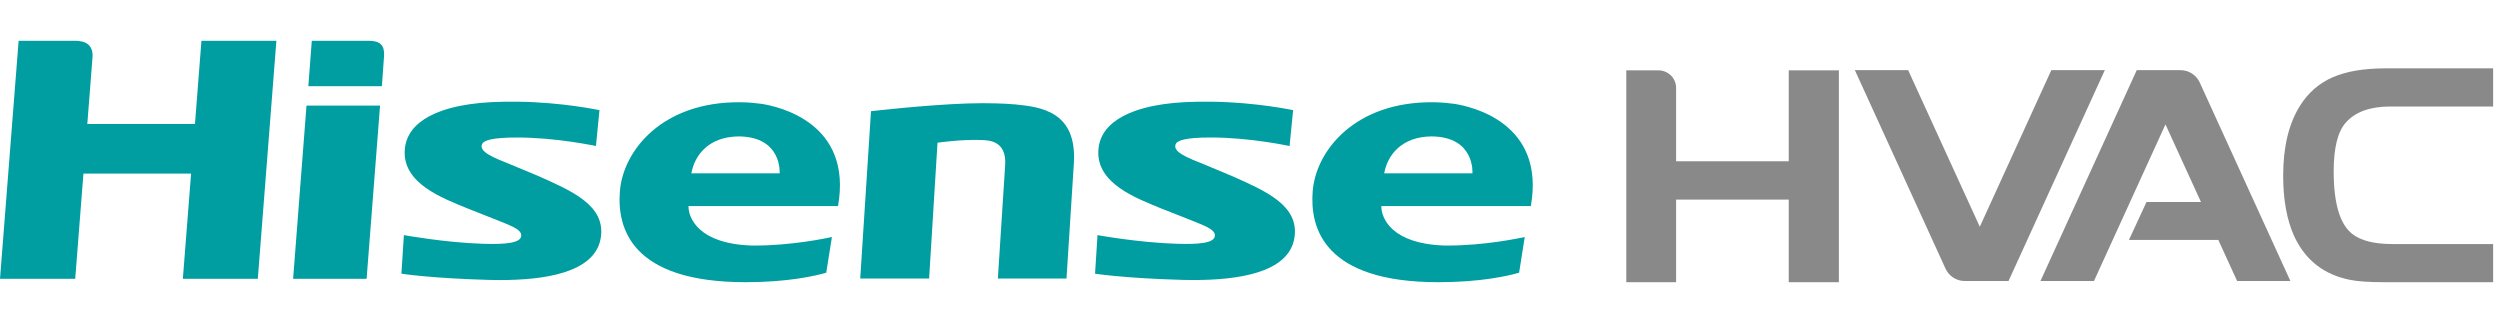 <svg width="200" height="26" viewBox="0 0 267 26" fill="none" xmlns="http://www.w3.org/2000/svg">
<path d="M57.468 14.434L54.657 13.262C52.694 12.477 51.208 11.896 51.466 11.088C51.613 10.636 52.513 10.334 55.208 10.331C59.435 10.325 63.649 11.242 63.649 11.242L64.024 7.411C64.024 7.411 60.065 6.563 55.339 6.509C53.195 6.484 51.654 6.563 50.176 6.774C47.671 7.13 43.436 8.216 43.226 11.696C43.008 15.258 47.289 16.815 49.904 17.895L52.072 18.753C54.544 19.738 55.706 20.099 55.666 20.827C55.626 21.624 53.911 21.755 51.583 21.681C47.472 21.552 43.135 20.753 43.135 20.753L42.871 24.877C42.871 24.877 46.011 25.37 52.294 25.542C52.663 25.551 53.033 25.555 53.402 25.555C57.974 25.555 63.55 24.845 64.161 21.055C64.722 17.579 61.047 16.029 57.468 14.434Z" fill="#009EA1"/>
<path d="M73.836 14.159C74.186 12.21 75.696 10.234 78.902 10.214C83.57 10.256 83.265 14.159 83.265 14.159H73.836ZM89.502 17.652C91.077 8.746 83.143 7.01 81.282 6.729C80.595 6.639 79.86 6.573 79.056 6.565C70.722 6.493 66.555 11.722 66.206 16.053C65.885 19.98 67.383 25.783 79.625 25.783C84.125 25.783 87.014 25.123 88.243 24.771C88.376 23.946 88.644 22.256 88.849 20.957C88.242 21.091 84.574 21.87 80.579 21.87C80.452 21.87 80.333 21.865 80.21 21.864C74.649 21.673 73.541 18.956 73.532 17.712C73.532 17.712 73.53 17.686 73.526 17.652H89.502Z" fill="#009EA1"/>
<path d="M147.831 14.159C148.18 12.21 149.691 10.234 152.897 10.214C157.563 10.256 157.256 14.159 157.256 14.159H147.831ZM163.495 17.652C165.07 8.746 157.135 7.01 155.277 6.729C154.592 6.639 153.851 6.573 153.05 6.565C144.715 6.493 140.549 11.722 140.197 16.053C139.879 19.98 141.376 25.783 153.619 25.783C158.119 25.783 161.007 25.123 162.24 24.771C162.37 23.946 162.636 22.256 162.843 20.957C162.236 21.091 158.569 21.87 154.572 21.87C154.445 21.87 154.326 21.865 154.204 21.864C148.644 21.673 147.536 18.956 147.527 17.712C147.527 17.712 147.527 17.686 147.521 17.652H163.495Z" fill="#009EA1"/>
<path d="M107.352 13.265C107.145 16.545 106.573 25.389 106.573 25.389H113.902L114.69 13.074C115.039 7.481 111.064 7.068 108.435 6.796C108.259 6.776 106.863 6.666 104.95 6.666C104.452 6.666 103.925 6.673 103.373 6.693C98.815 6.845 93.023 7.52 93.023 7.52L91.873 25.389H99.23L100.126 10.884C100.126 10.884 102.735 10.511 104.793 10.6C105.492 10.629 107.519 10.595 107.352 13.265Z" fill="#009EA1"/>
<path d="M39.385 2.95639e-05H33.299L32.932 4.849H40.786C40.786 4.849 40.988 2.084 41.017 1.62C41.085 0.533 40.648 2.95639e-05 39.385 2.95639e-05Z" fill="#009EA1"/>
<path d="M131.548 14.432L128.739 13.259C126.773 12.475 125.288 11.897 125.544 11.087C125.691 10.635 126.595 10.333 129.289 10.329C133.517 10.324 137.727 11.241 137.727 11.241L138.105 7.409C138.105 7.409 134.146 6.562 129.418 6.508C127.276 6.483 125.734 6.562 124.258 6.772C121.753 7.129 117.515 8.216 117.305 11.694C117.088 15.257 121.369 16.812 123.984 17.895L126.154 18.751C128.625 19.737 129.785 20.096 129.748 20.825C129.703 21.624 127.993 21.753 125.665 21.679C121.55 21.553 117.214 20.754 117.214 20.754L116.951 24.875C116.951 24.875 120.091 25.368 126.373 25.54C126.743 25.548 127.113 25.552 127.481 25.552C132.056 25.552 137.629 24.844 138.243 21.053C138.801 17.576 135.128 16.028 131.548 14.432Z" fill="#009EA1"/>
<path d="M21.514 0L20.823 8.886H9.325L9.891 1.621C9.91 0.059 8.58 0 7.919 0H1.989L0 25.424H8.033L8.911 14.188H20.408L19.529 25.424H27.535L29.518 0H21.514Z" fill="#009EA1"/>
<path d="M32.734 6.923L31.305 25.424H39.154L40.59 6.923H32.734Z" fill="#009EA1"/>
<path d="M255.288 7.02H266.266V2.946H254.738C252.446 2.946 250.573 3.266 249.118 3.905C247.663 4.544 246.5 5.56 245.63 6.952C244.437 8.869 243.842 11.357 243.842 14.415C243.842 16.971 244.231 19.117 245.011 20.851C246.202 23.431 248.207 24.994 251.026 25.542C251.828 25.702 252.985 25.781 254.498 25.781H266.266V21.708H255.494C253.546 21.708 252.114 21.343 251.198 20.612C249.892 19.562 249.238 17.348 249.238 13.97C249.238 11.46 249.662 9.725 250.51 8.766C251.518 7.602 253.111 7.02 255.288 7.02Z" fill="#898989"/>
<path d="M173.305 8.325C173.311 8.313 173.314 8.307 173.314 8.307L173.313 8.307C173.31 8.313 173.307 8.319 173.305 8.325Z" fill="#898989"/>
<path d="M232.871 3.138H228.205L217.92 25.658H223.635L231.272 8.933L235.064 17.221H229.245L227.373 21.269H236.916L238.924 25.658H244.615L234.934 4.46C234.566 3.655 233.76 3.138 232.871 3.138Z" fill="#898989"/>
<path d="M219.08 3.138L211.443 19.862L203.791 3.138H198.1L207.781 24.335C208.149 25.14 208.955 25.658 209.843 25.658H214.51L224.795 3.138H219.08Z" fill="#898989"/>
<path d="M191.038 12.869H179.008V5.027C179.008 3.995 178.163 3.159 177.12 3.159H173.688V25.783H179.008V16.961H191.038V25.783H196.393V3.159H191.038V12.869Z" fill="#898989"/>
</svg>

